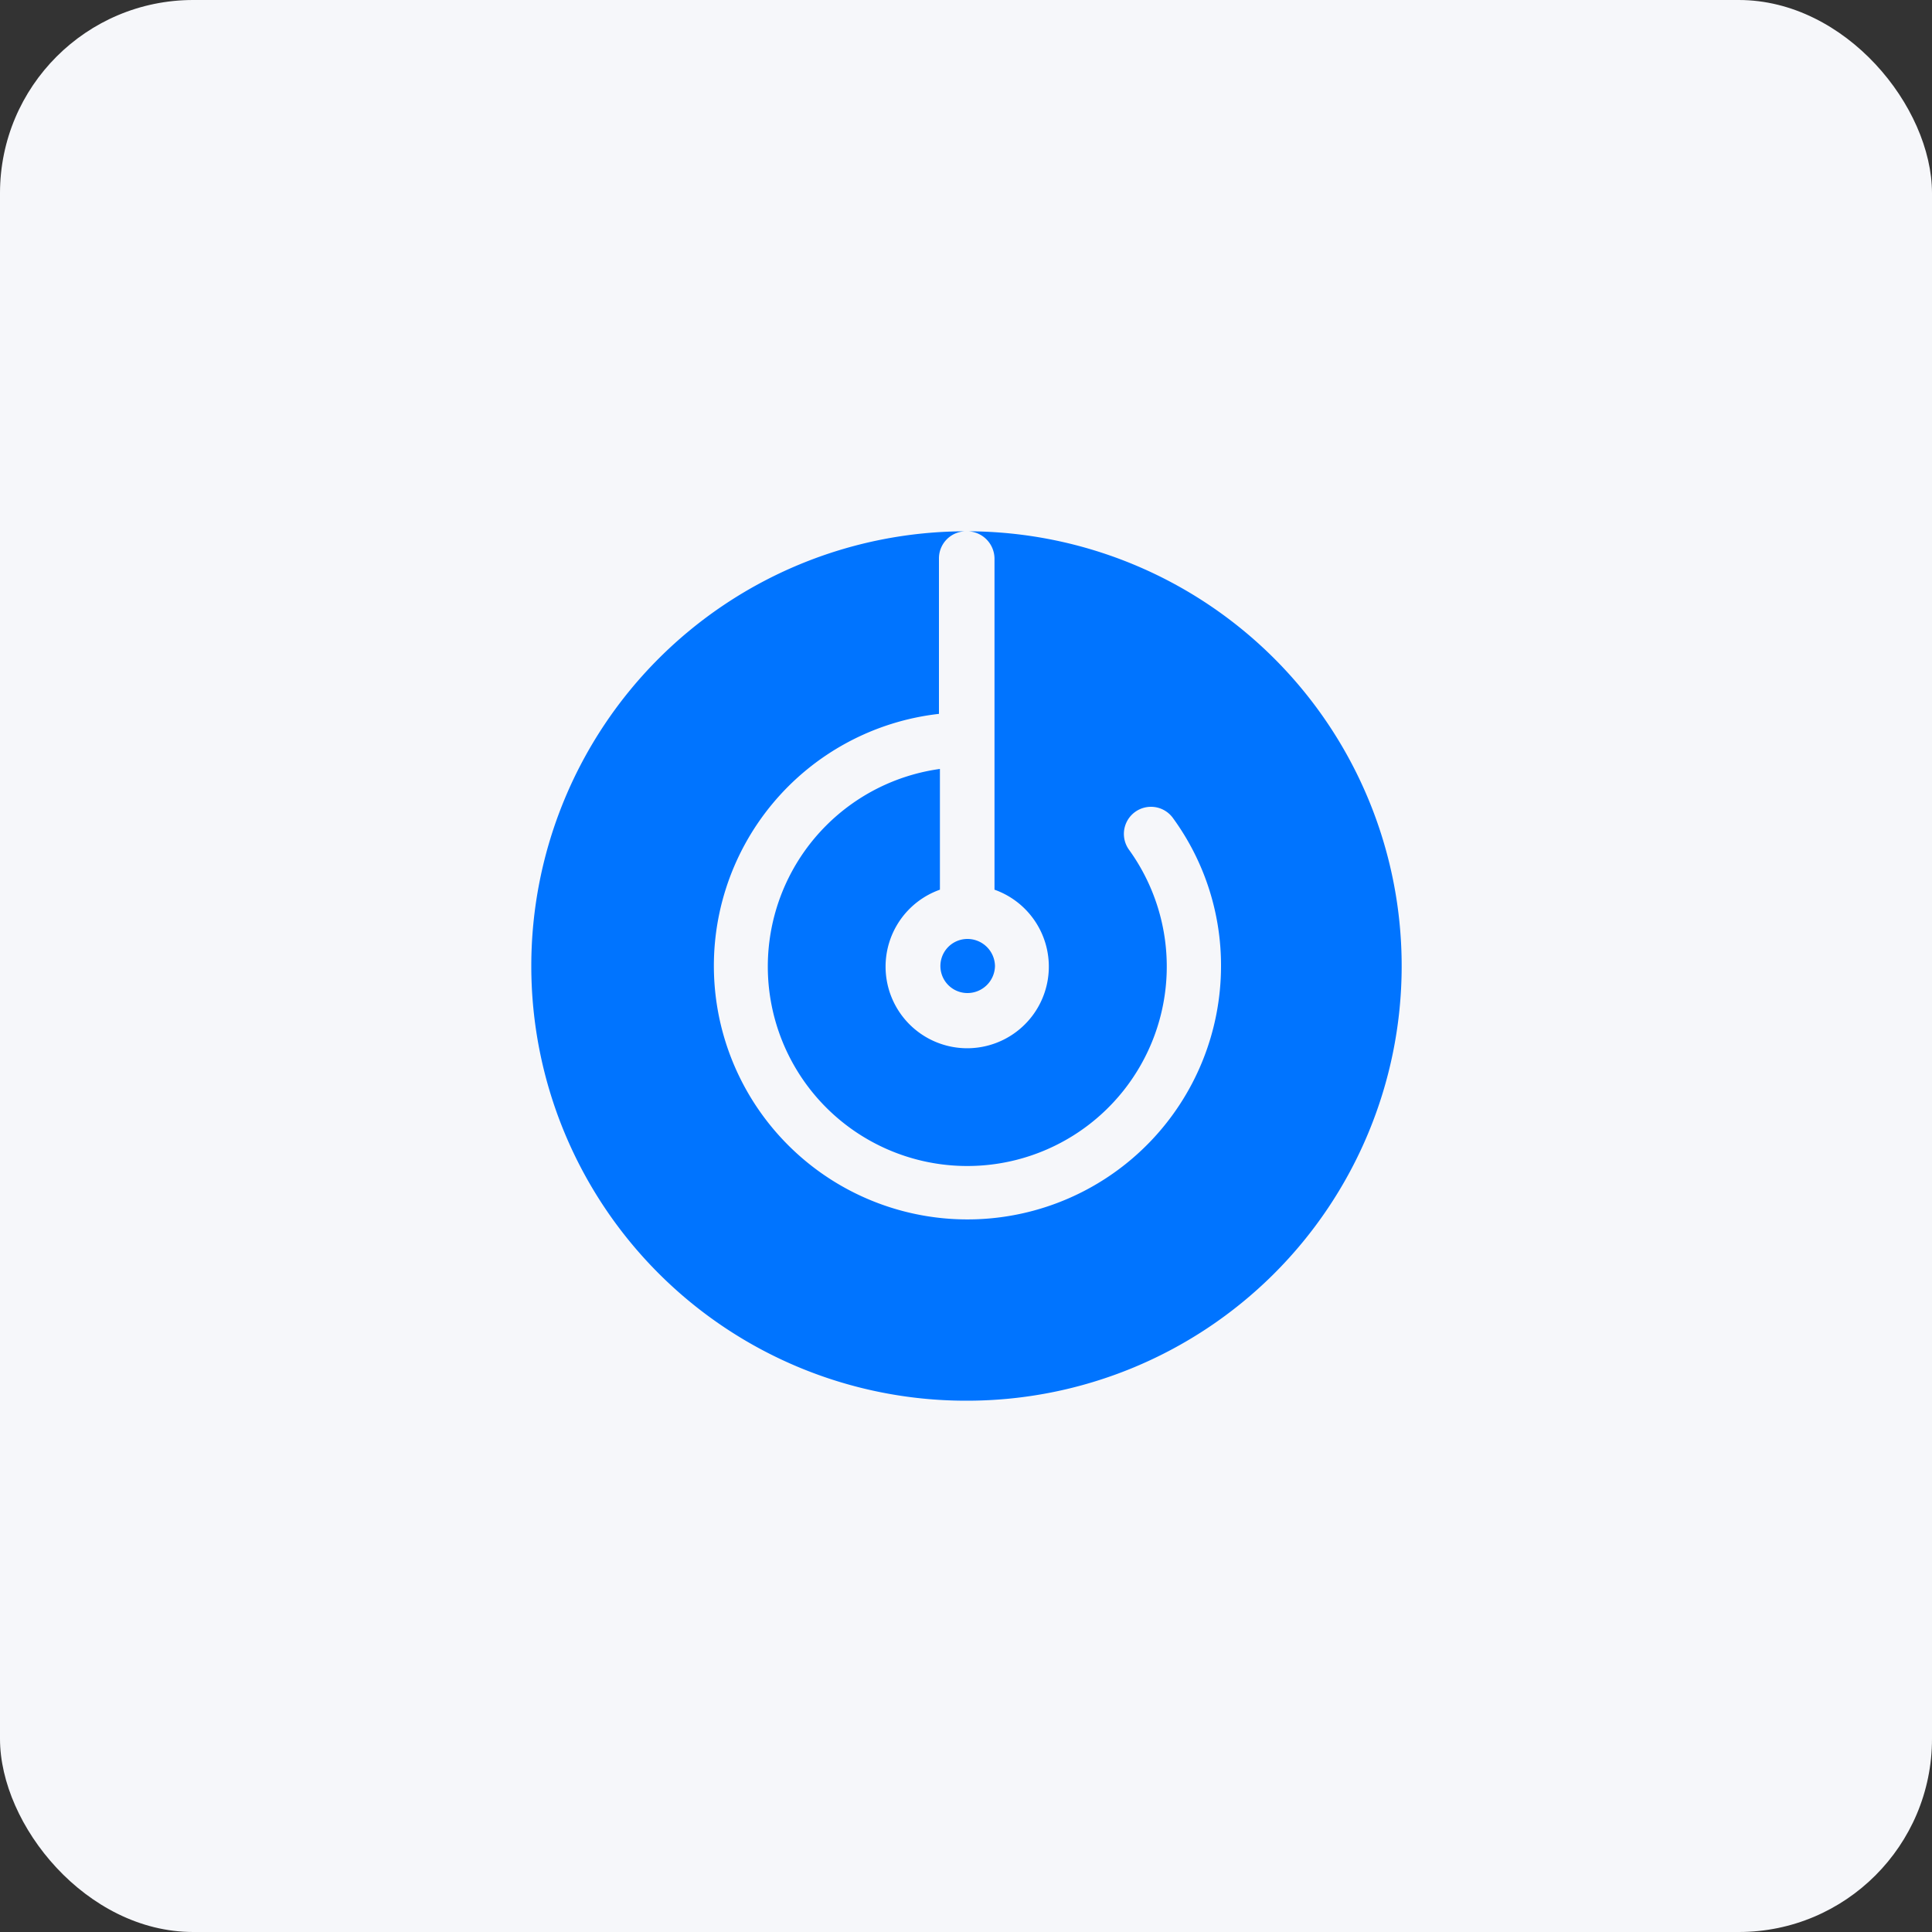 <svg xmlns="http://www.w3.org/2000/svg" viewBox="0 0 40 40"><rect x="0" y="0" width="40" height="40" fill="#333333" stroke="none"/><rect width="40" height="40" rx="4" style="fill:#f6f7fa"/><path d="M20.6 20a.57.57 0 0 1-.57.56.56.56 0 1 1 0-1.12.57.57 0 0 1 .57.56Zm-.6 9a9 9 0 0 1 0-18 .56.56 0 0 0-.56.56v3.22A5.25 5.25 0 1 0 25.28 20a5.18 5.18 0 0 0-1-3.07.56.56 0 0 0-.9.67 4.13 4.13 0 1 1-3.92-1.68v2.5a1.69 1.69 0 1 0 1.13 0v-6.86a.57.57 0 0 0-.55-.56A9 9 0 0 1 20 29Z" style="fill:#0074ff;fill-rule:evenodd"/></svg>